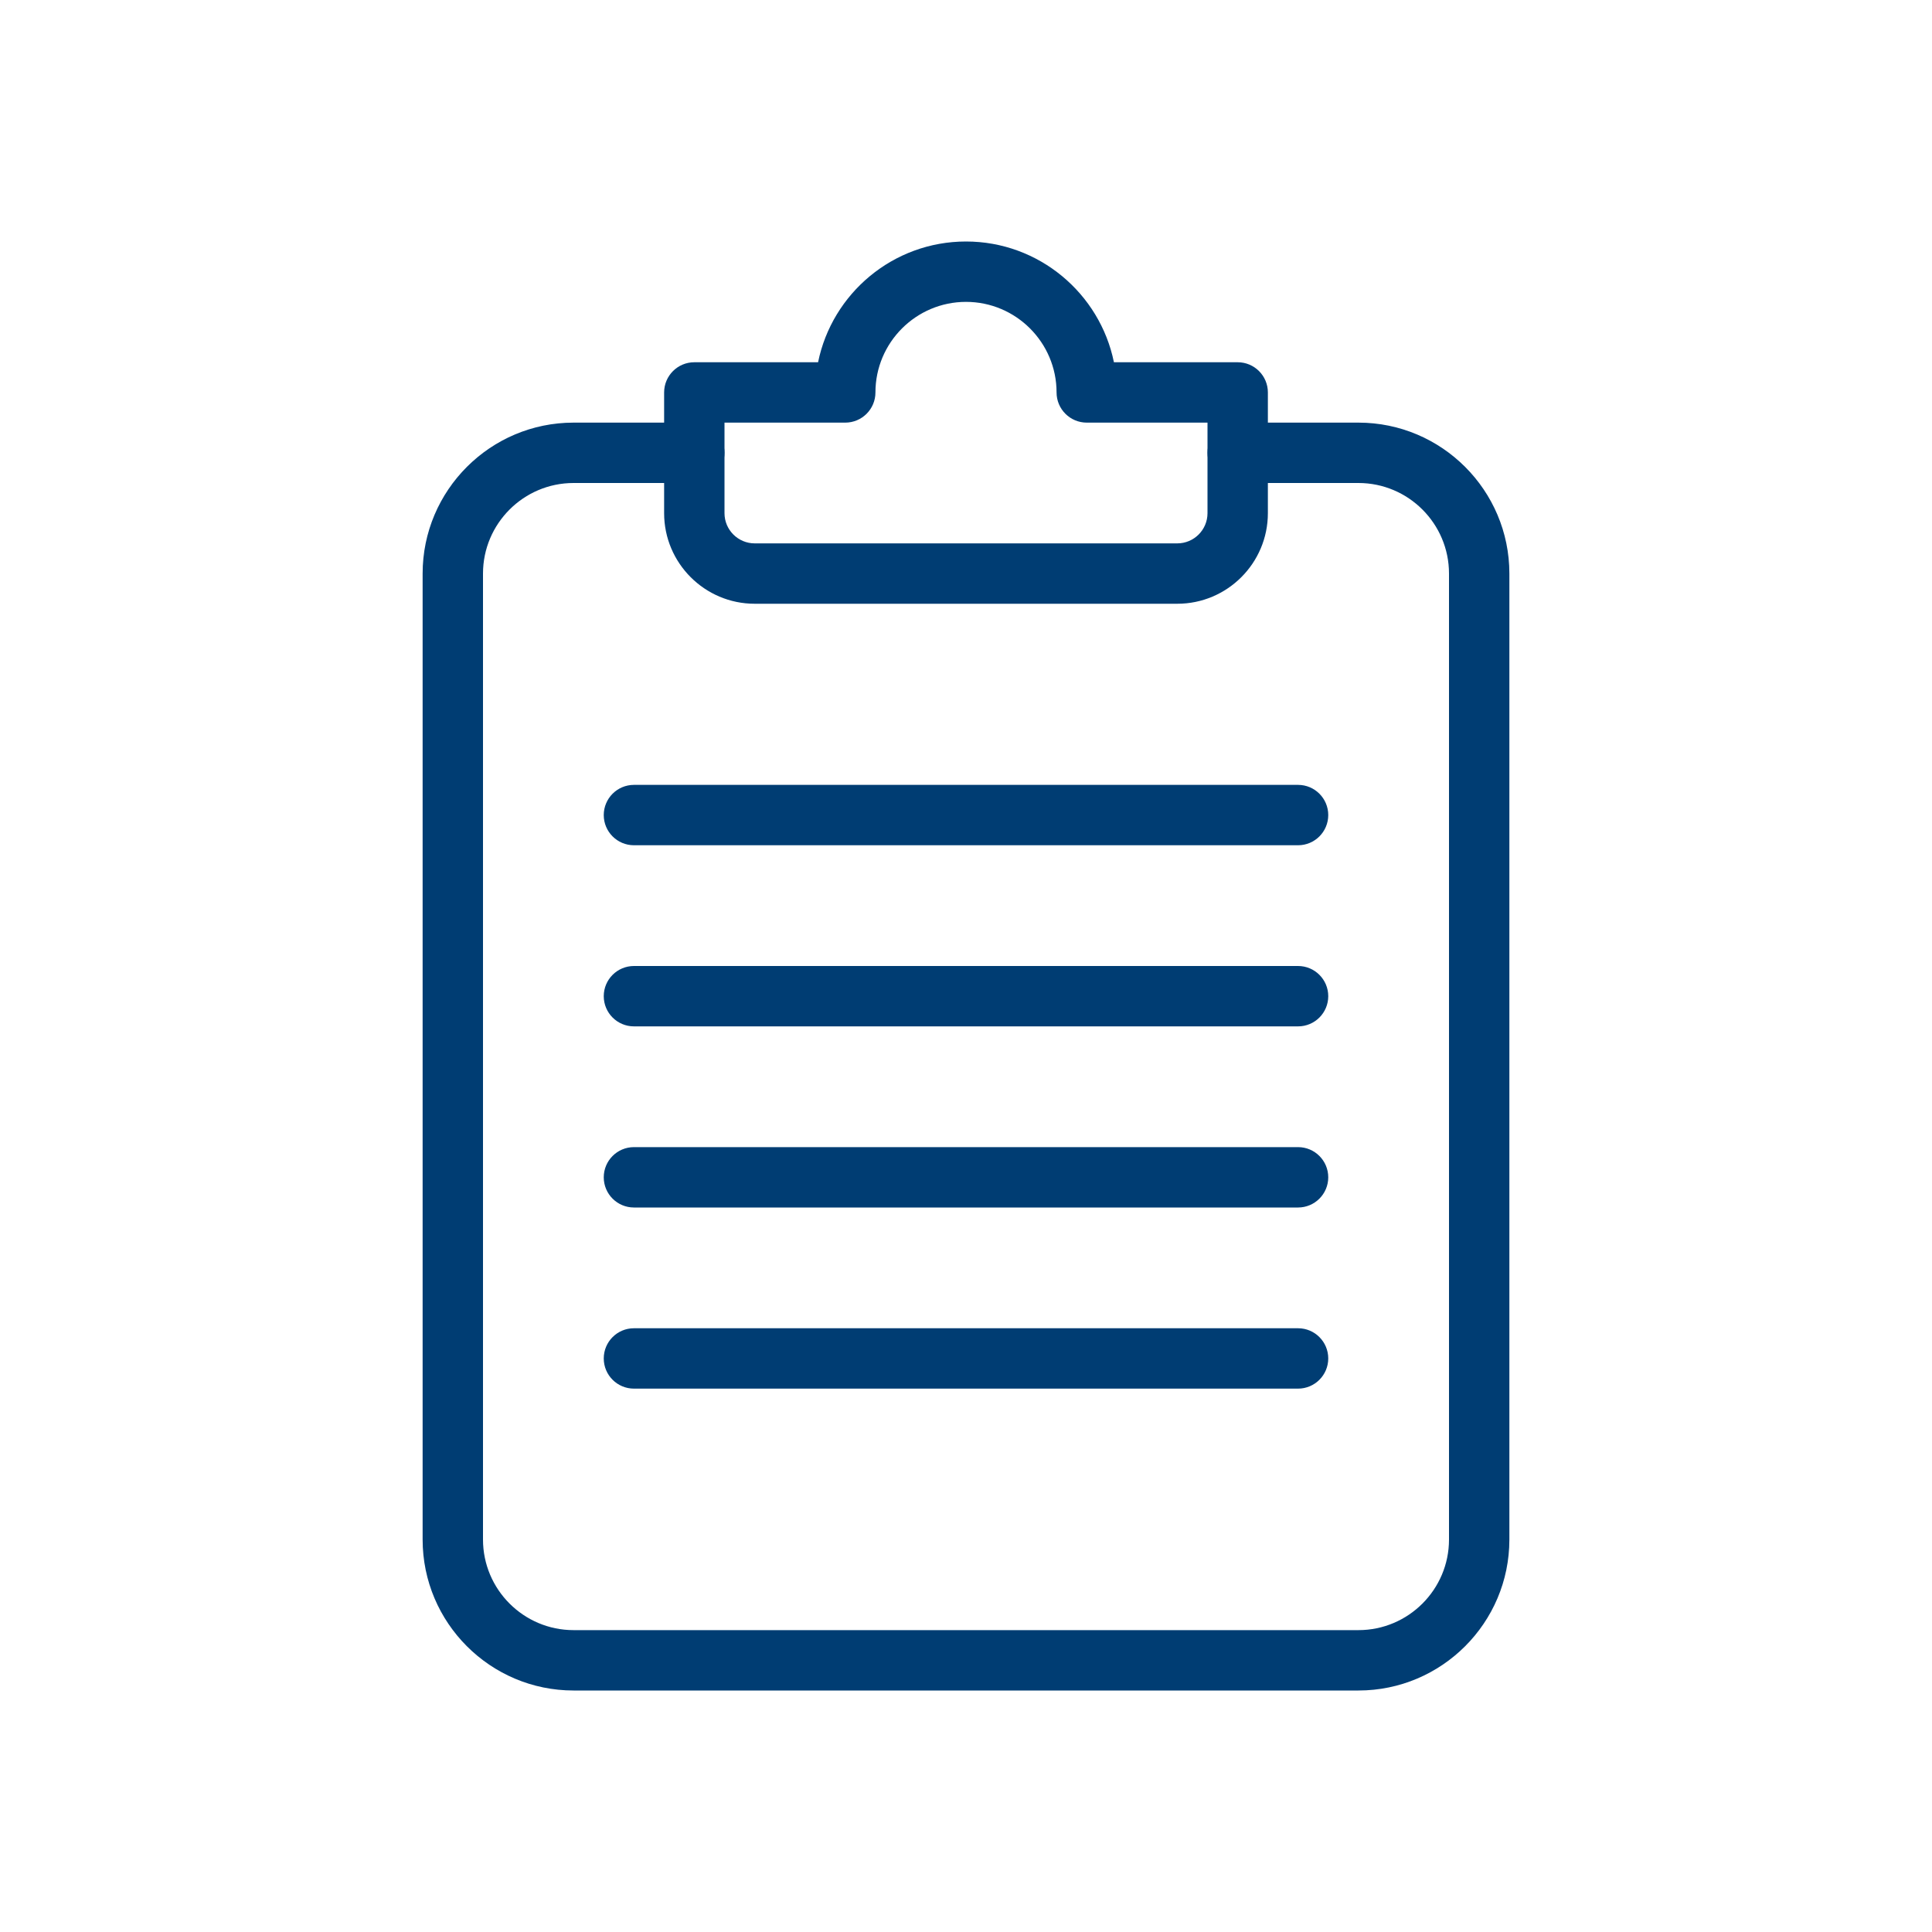 <svg width="64" height="64" viewBox="0 0 64 64" fill="none" xmlns="http://www.w3.org/2000/svg">
<path d="M45 56H19C16.242 56 14 53.756 14 51V19C14 16.244 16.242 14 19 14H23C23.552 14 24 14.448 24 15C24 15.552 23.552 16 23 16H19C17.346 16 16 17.346 16 19V51C16 52.654 17.346 54 19 54H45C46.654 54 48 52.654 48 51V19C48 17.346 46.654 16 45 16H41C40.448 16 40 15.552 40 15C40 14.448 40.448 14 41 14H45C47.758 14 50 16.244 50 19V51C50 53.756 47.758 56 45 56Z" fill="#003D73"/>
<path d="M39 20H25C23.346 20 22 18.654 22 17V13C22 12.448 22.448 12 23 12H27.1C27.564 9.72 29.586 8 32 8C34.414 8 36.436 9.72 36.9 12H41C41.552 12 42 12.448 42 13V17C42 18.654 40.654 20 39 20ZM24 14V17C24 17.552 24.45 18 25 18H39C39.55 18 40 17.552 40 17V14H36C35.448 14 35 13.552 35 13C35 11.346 33.654 10 32 10C30.346 10 29 11.346 29 13C29 13.552 28.552 14 28 14H24Z" fill="#003D73"/>
<path d="M43 28H21C20.448 28 20 27.552 20 27C20 26.448 20.448 26 21 26H43C43.552 26 44 26.448 44 27C44 27.552 43.552 28 43 28Z" fill="#003D73"/>
<path d="M43 34H21C20.448 34 20 33.552 20 33C20 32.448 20.448 32 21 32H43C43.552 32 44 32.448 44 33C44 33.552 43.552 34 43 34Z" fill="#003D73"/>
<path d="M43 40H21C20.448 40 20 39.552 20 39C20 38.448 20.448 38 21 38H43C43.552 38 44 38.448 44 39C44 39.552 43.552 40 43 40Z" fill="#003D73"/>
<path d="M43 46H21C20.448 46 20 45.552 20 45C20 44.448 20.448 44 21 44H43C43.552 44 44 44.448 44 45C44 45.552 43.552 46 43 46Z" fill="#003D73"/>
</svg>
